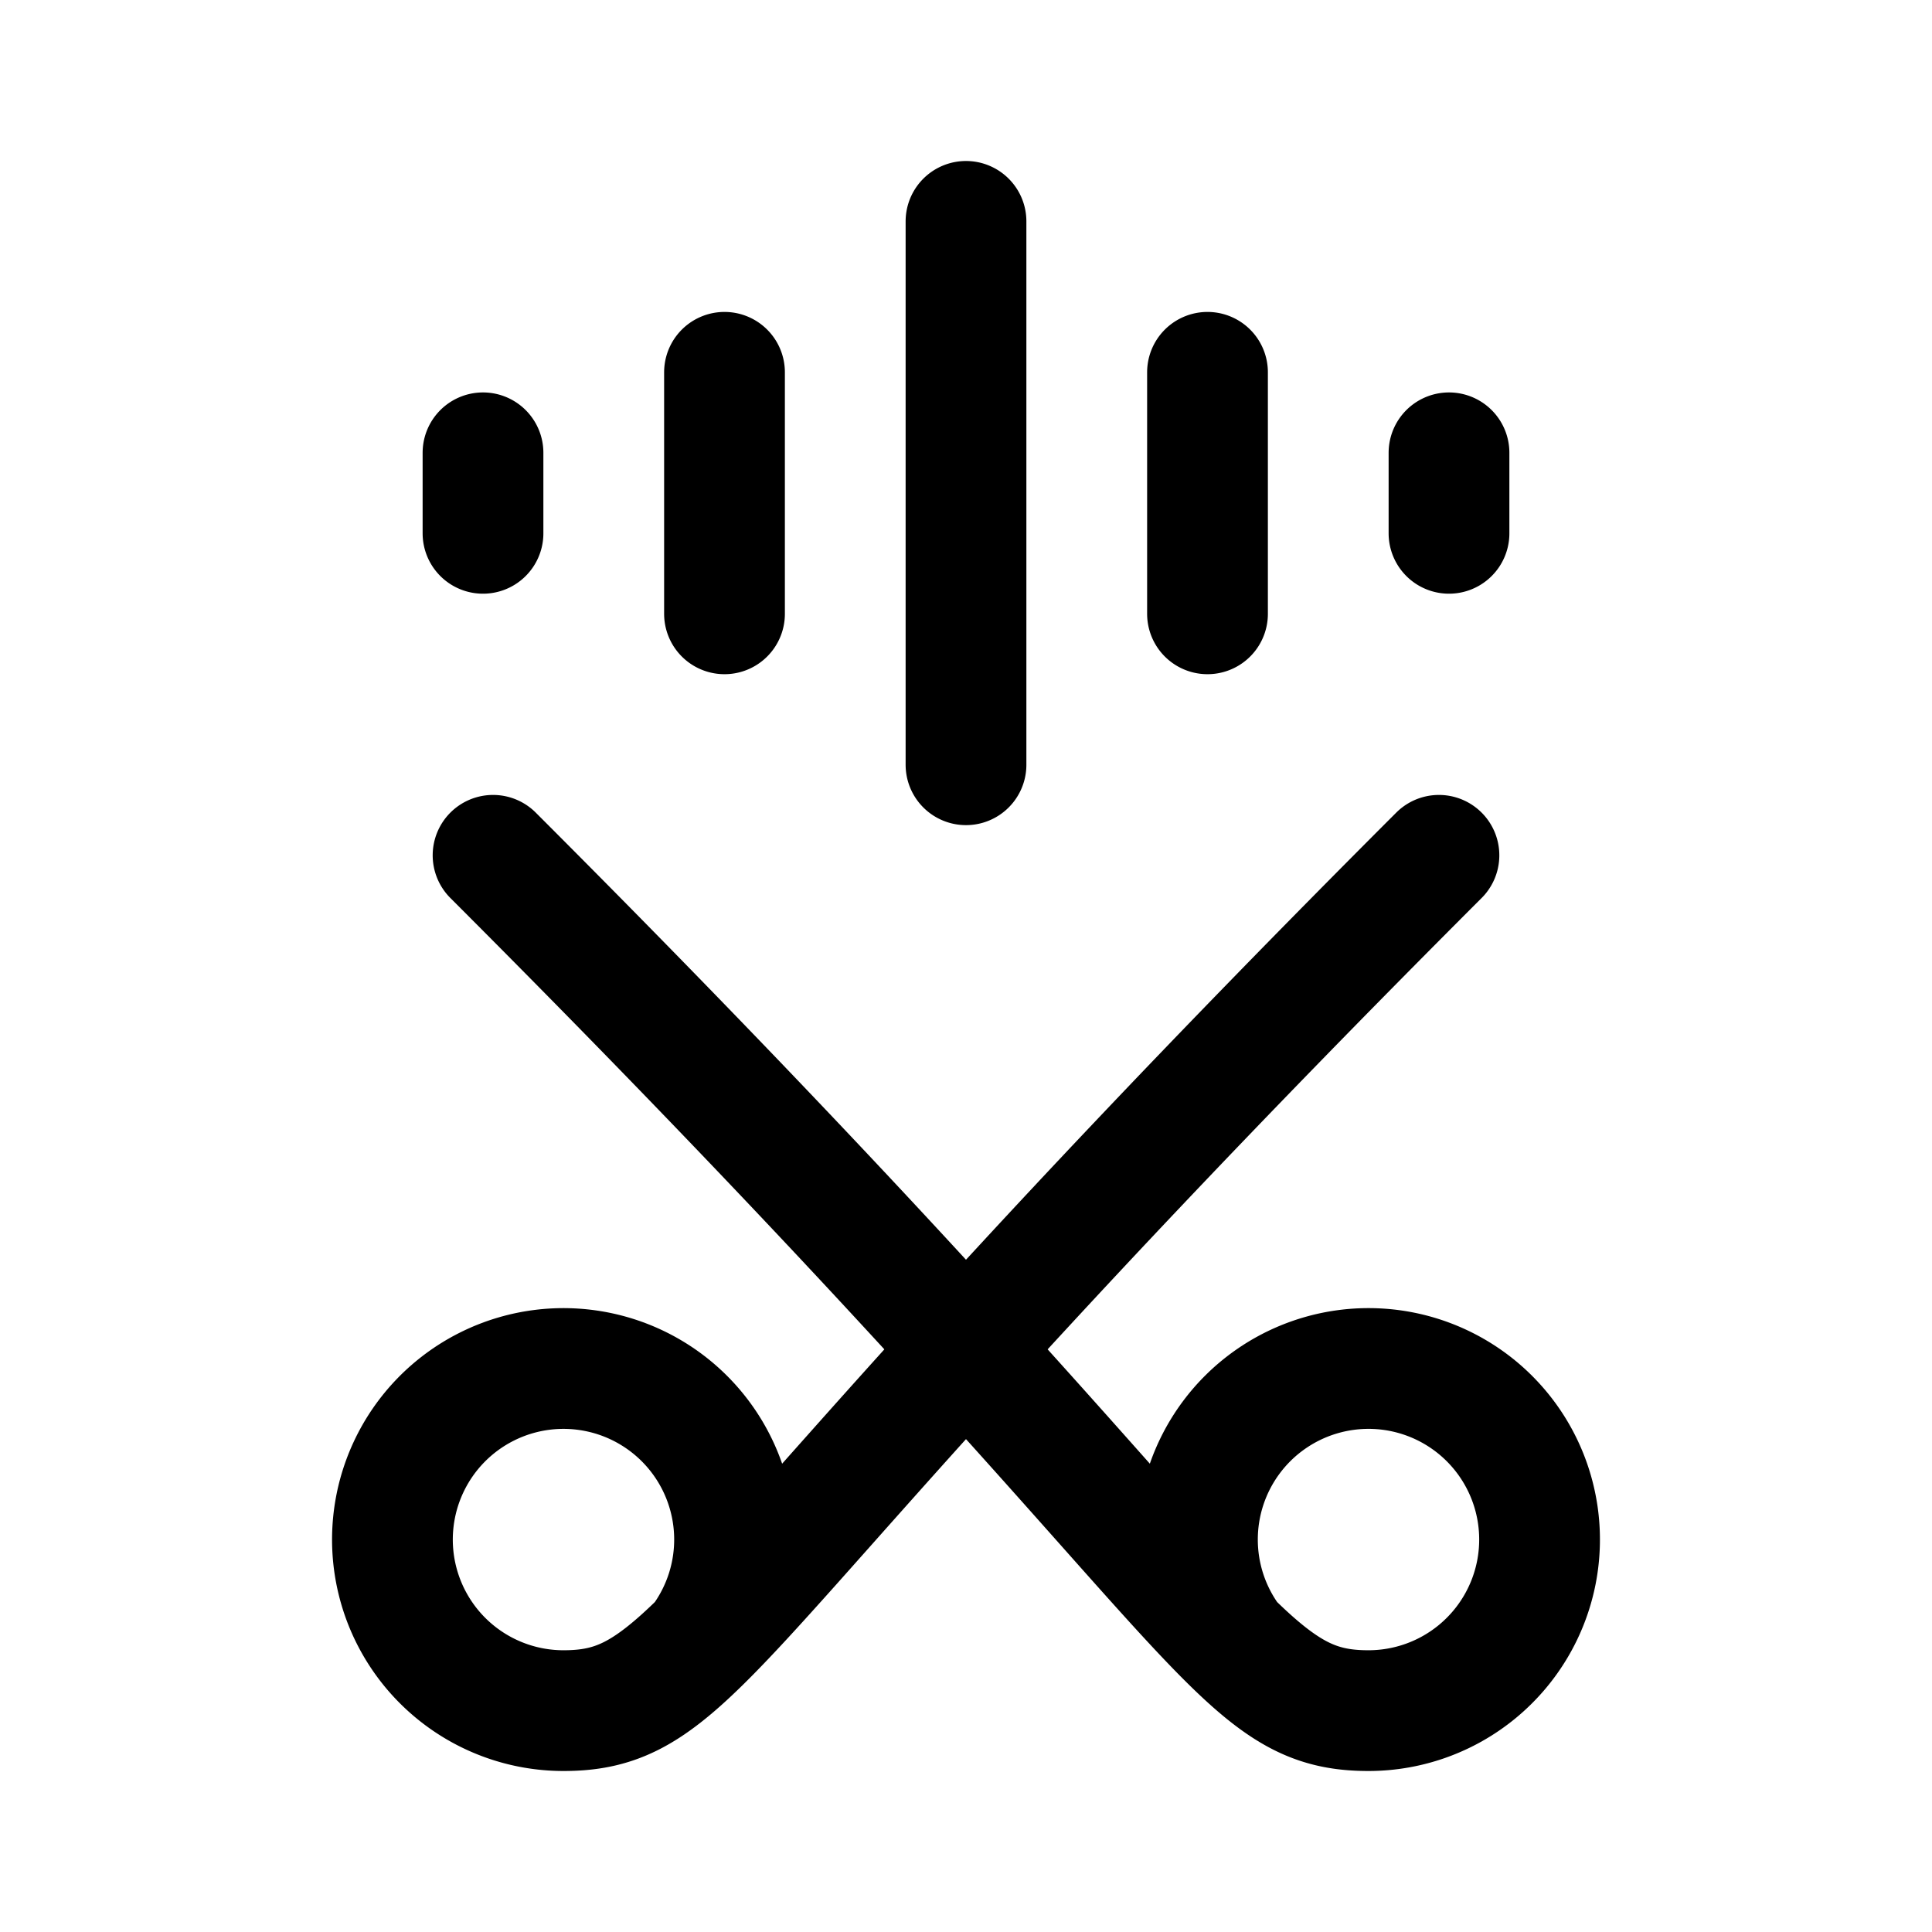 <svg width="192" height="192" viewBox="0 0 192 192" fill="none" xmlns="http://www.w3.org/2000/svg"><path d="M96 22v54m47 9c-46.857 46.857-63.638 68.582-73.35 78.132m0 0C64.233 168.461 61.015 170 56 170a17 17 0 1 1 13.65-6.868Z" stroke="#000" stroke-width="12" stroke-linecap="round" stroke-linejoin="round"/><path d="M49 85c46.857 46.857 63.638 68.582 73.349 78.132m0 0C127.768 168.461 130.986 170 136 170a17.003 17.003 0 0 0 16.673-13.683 16.998 16.998 0 0 0-21.608-19.585 17 17 0 0 0-8.716 26.4ZM72 37v24m48-24v24M48 45v8m96-8v8" stroke="#000" stroke-width="12" stroke-linecap="round" stroke-linejoin="round"/></svg>